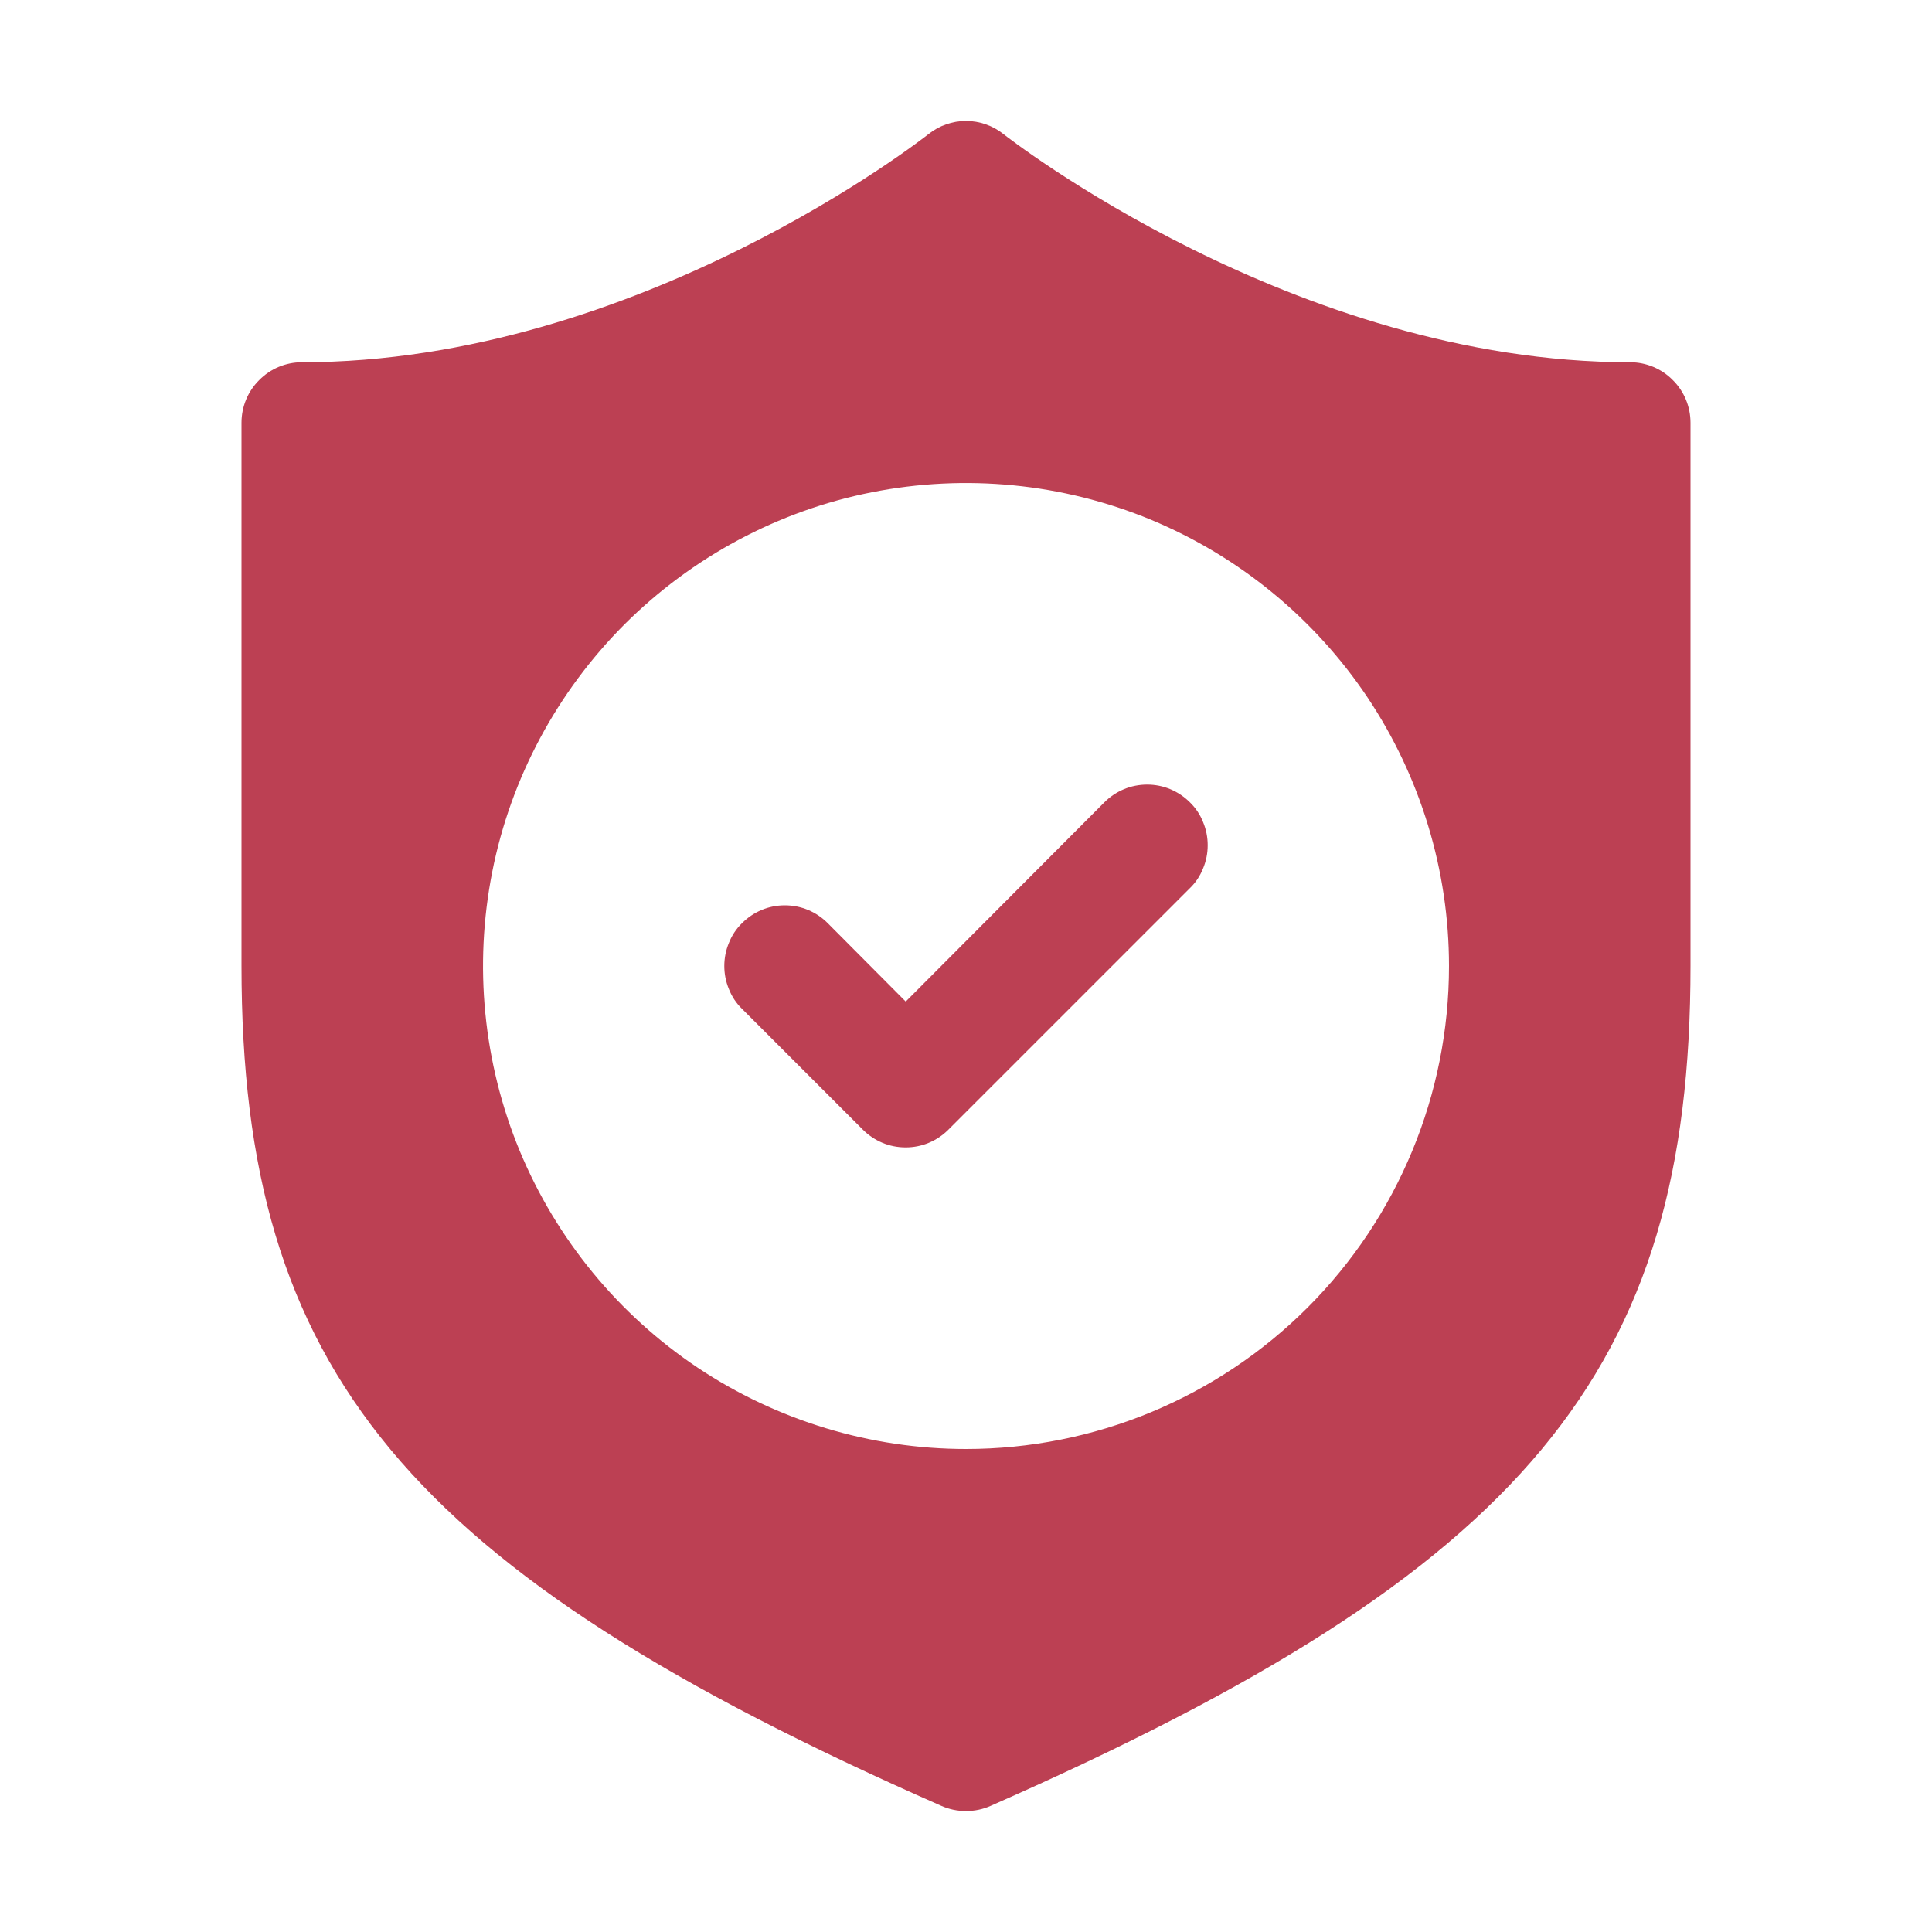 <svg width="10" height="10" viewBox="0 0 10 10" fill="none" xmlns="http://www.w3.org/2000/svg">
<path d="M8.438 1.875C6.7 1.875 5.209 0.706 5.194 0.694C5.139 0.65 5.07 0.626 5 0.626C4.93 0.626 4.861 0.65 4.806 0.694C4.791 0.706 3.306 1.875 1.562 1.875C1.48 1.875 1.4 1.908 1.342 1.967C1.283 2.025 1.25 2.105 1.25 2.188V5C1.25 7.097 2.097 8.125 4.872 9.347C4.912 9.365 4.956 9.374 5 9.374C5.044 9.374 5.088 9.365 5.128 9.347C7.903 8.125 8.75 7.097 8.75 5V2.188C8.75 2.105 8.717 2.025 8.658 1.967C8.6 1.908 8.52 1.875 8.438 1.875ZM5 7.5C4.506 7.5 4.022 7.353 3.611 7.079C3.2 6.804 2.88 6.414 2.69 5.957C2.501 5.5 2.452 4.997 2.548 4.512C2.644 4.027 2.883 3.582 3.232 3.232C3.582 2.883 4.027 2.644 4.512 2.548C4.997 2.452 5.5 2.501 5.957 2.69C6.414 2.88 6.804 3.2 7.079 3.611C7.353 4.022 7.5 4.506 7.5 5C7.5 5.663 7.237 6.299 6.768 6.768C6.299 7.237 5.663 7.5 5 7.5Z" fill="#BC4053"/>
<path d="M5.716 4.153L4.688 5.184L4.284 4.778C4.255 4.749 4.221 4.726 4.183 4.71C4.145 4.694 4.104 4.686 4.062 4.686C4.021 4.686 3.98 4.694 3.942 4.71C3.904 4.726 3.87 4.749 3.841 4.778C3.811 4.807 3.788 4.842 3.773 4.88C3.757 4.918 3.749 4.959 3.749 5C3.749 5.041 3.757 5.082 3.773 5.12C3.788 5.158 3.811 5.193 3.841 5.222L4.466 5.847C4.495 5.876 4.529 5.899 4.567 5.915C4.605 5.931 4.646 5.939 4.688 5.939C4.729 5.939 4.77 5.931 4.808 5.915C4.846 5.899 4.88 5.876 4.909 5.847L6.159 4.597C6.189 4.568 6.212 4.533 6.227 4.495C6.243 4.457 6.251 4.416 6.251 4.375C6.251 4.334 6.243 4.293 6.227 4.255C6.212 4.217 6.189 4.182 6.159 4.153C6.13 4.124 6.096 4.101 6.058 4.085C6.02 4.069 5.979 4.061 5.938 4.061C5.896 4.061 5.855 4.069 5.817 4.085C5.779 4.101 5.745 4.124 5.716 4.153Z" fill="#BC4053"/>
</svg>
